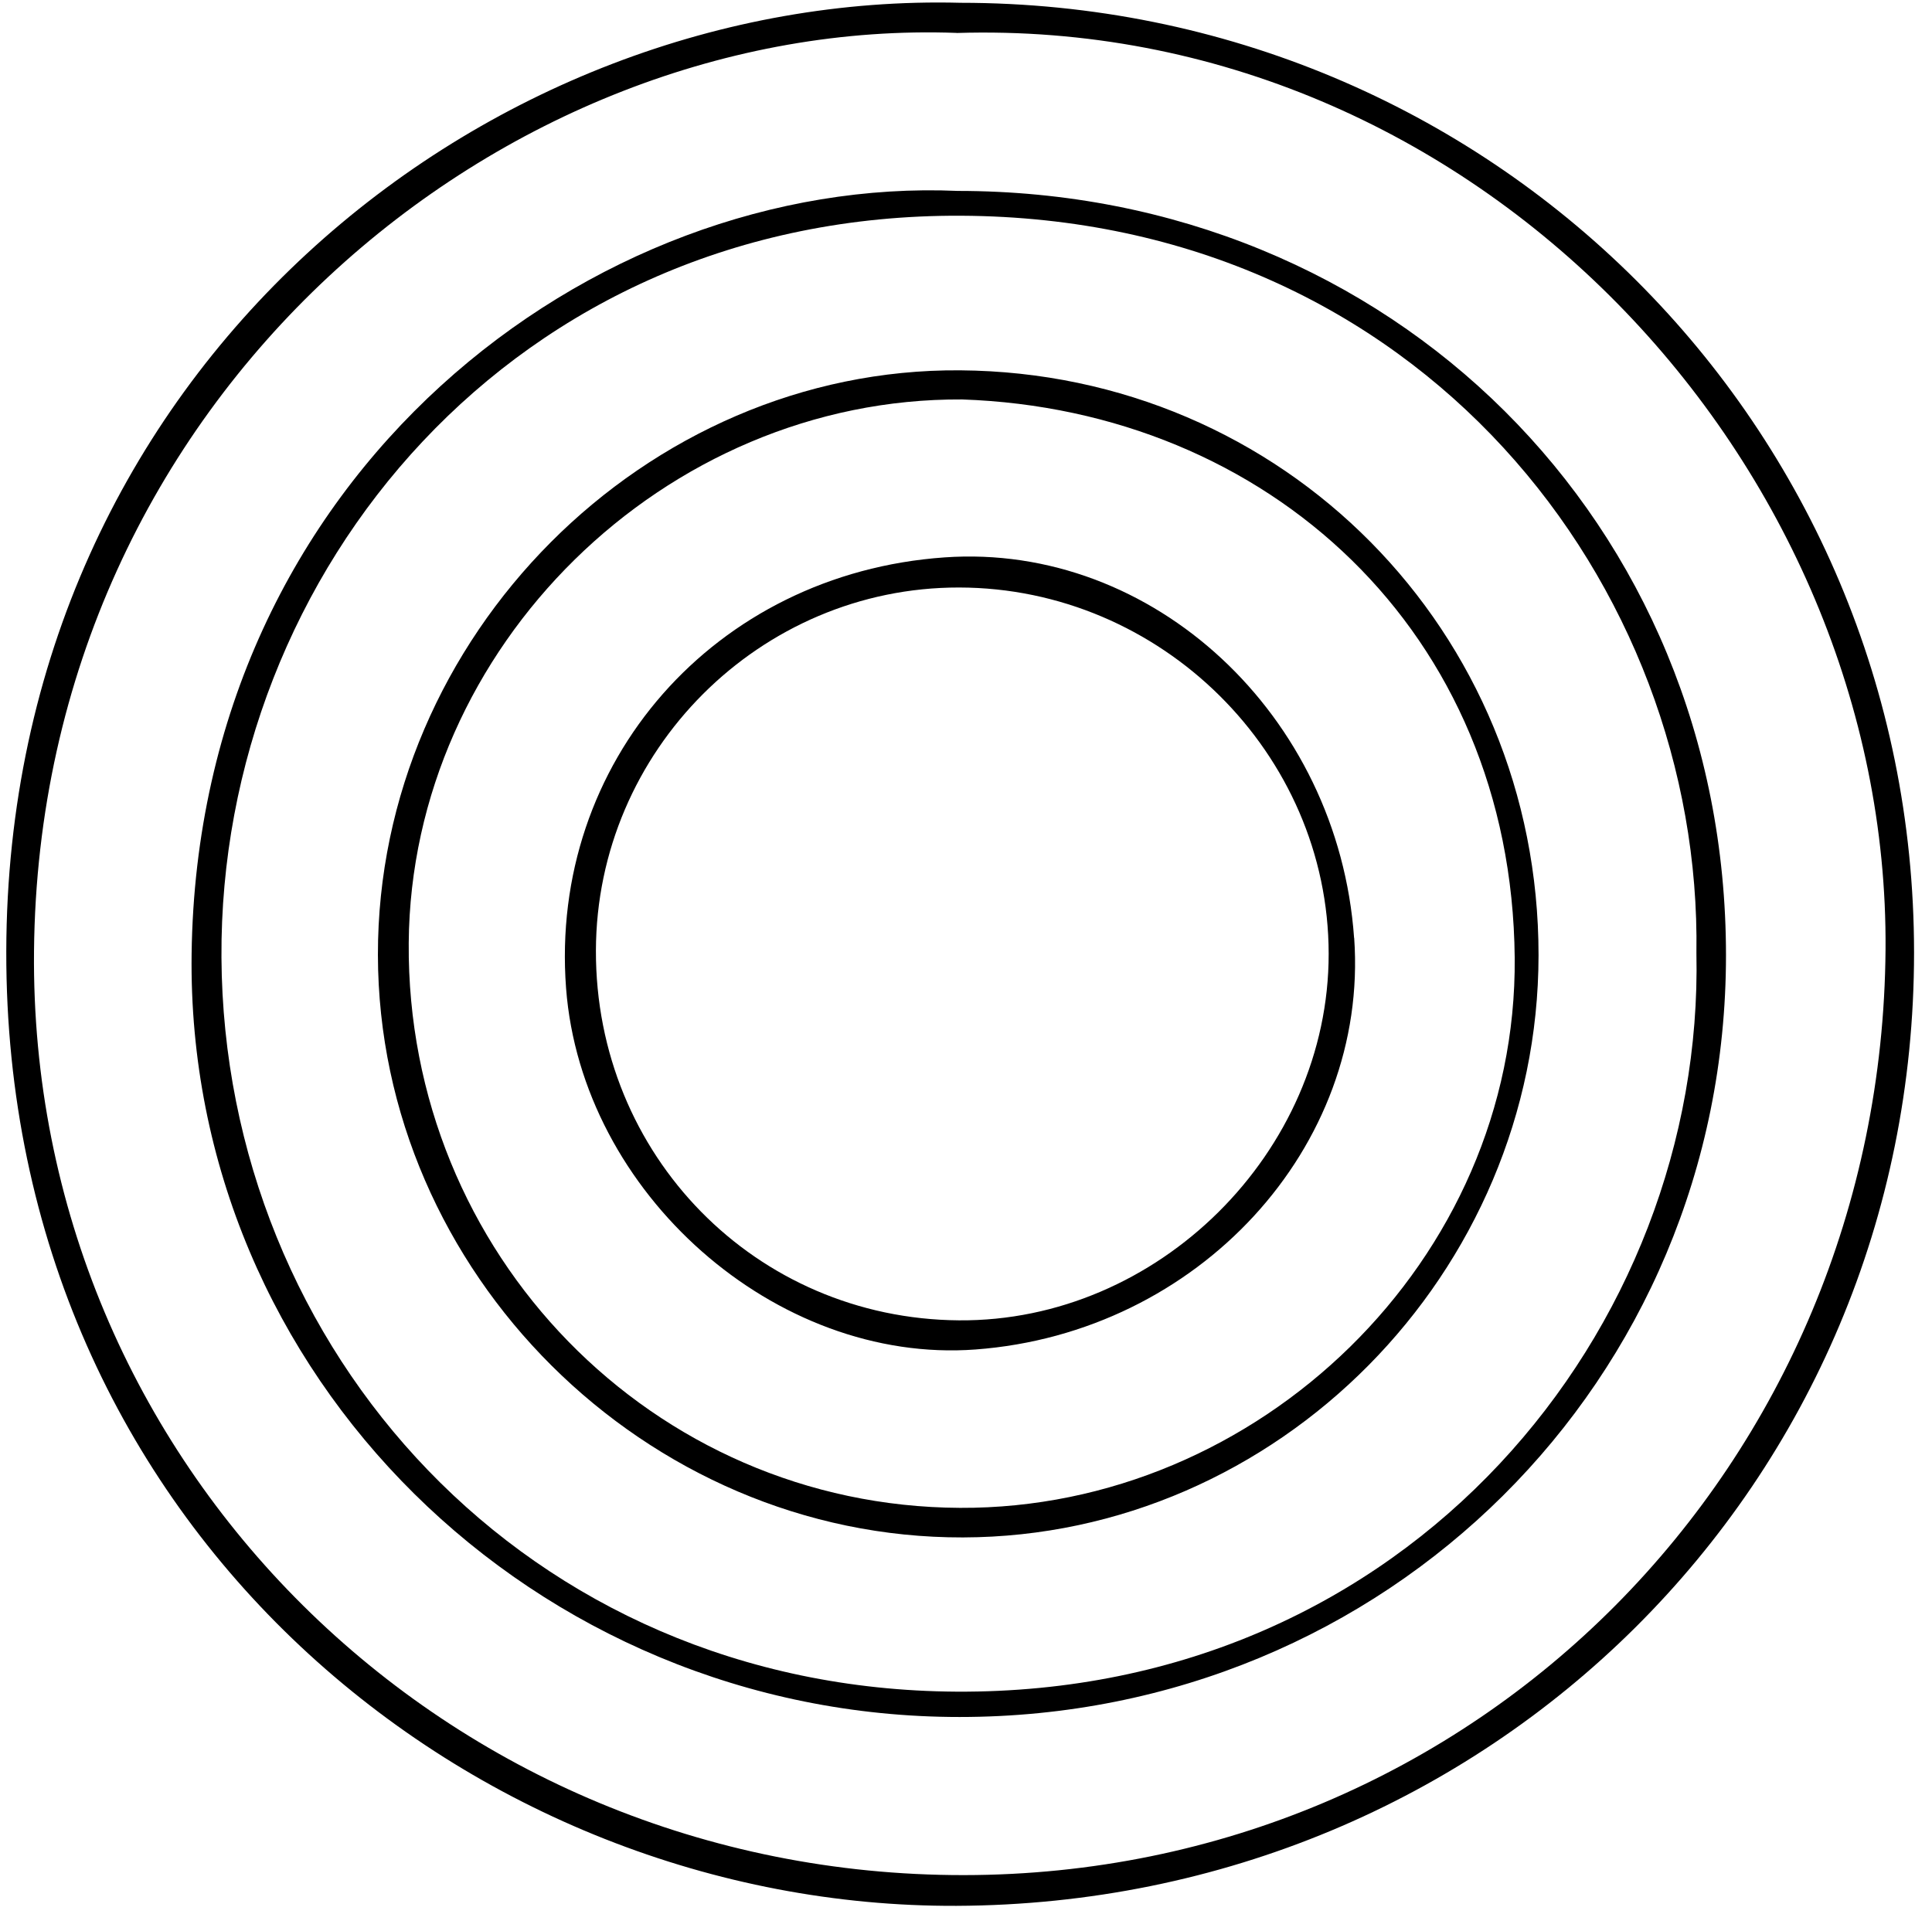 <svg width="214" height="212" viewBox="0 0 214 212" fill="none" xmlns="http://www.w3.org/2000/svg" xmlns:xlink="http://www.w3.org/1999/xlink">
<path d="M106.389,0.31C165.02,0.31 212.002,47.107 212.012,105.513C212.022,164.379 164.99,210.893 105.939,211.127C52.589,211.351 0.579,169.455 0.696,105.405C0.814,40.701 54.173,-1.05 106.389,0.31ZM105.948,3.645C56.071,1.806 4.354,43.615 3.767,105.376C3.229,162.188 49.479,207.773 106.77,207.723C163.621,207.665 208.424,162.208 208.854,105.18C209.264,51.43 163.465,1.865 105.958,3.654L105.948,3.645Z" fill="#000000"/>
<path d="M106.095,21.15C154.174,21.15 191.191,57.982 191.181,105.835C191.171,152.916 153.636,190.217 106.281,190.207C59.2,190.207 20.618,152.407 21.224,105.679C21.919,52.329 65.841,19.38 106.105,21.15L106.095,21.15ZM187.905,105.591C188.541,64.984 157.45,24.143 106.447,23.898C56.961,23.654 24.276,63.39 24.53,106.06C24.784,149.454 58.212,187.117 105.939,187.4C156.169,187.694 188.795,147.126 187.905,105.591Z" fill="#000000"/>
<path d="M170.418,105.816C170.399,141.014 141.518,170.227 106.663,170.315C71.484,170.403 41.919,140.965 41.86,105.797C41.802,70.52 71.455,40.75 106.369,41.024C142.174,41.307 170.438,69.904 170.418,105.816L170.418,105.816ZM106.565,44.251C73.635,44.055 45.518,71.674 45.273,104.457C45.009,138.902 72.315,166.882 106.34,167.039C139.357,167.195 168.081,139.606 167.778,106.1C167.445,69.924 140.345,45.405 106.575,44.251L106.565,44.251Z" fill="#000000"/>
<path d="M149.998,103.909C151.631,127.098 132.726,147.655 108.061,149.494C85.919,151.147 64.423,132.173 62.701,109.464C60.814,84.437 79.161,63.537 104.609,61.748C127.709,60.114 148.247,79.205 149.988,103.909L149.998,103.909ZM66.007,105.298C65.948,127.988 83.709,146.09 106.213,146.266C128.247,146.442 147.191,127.655 147.171,105.65C147.152,83.479 128.609,65.112 106.232,65.083C84.188,65.053 66.066,83.166 66.007,105.298Z" fill="#000000"/>
</svg>
